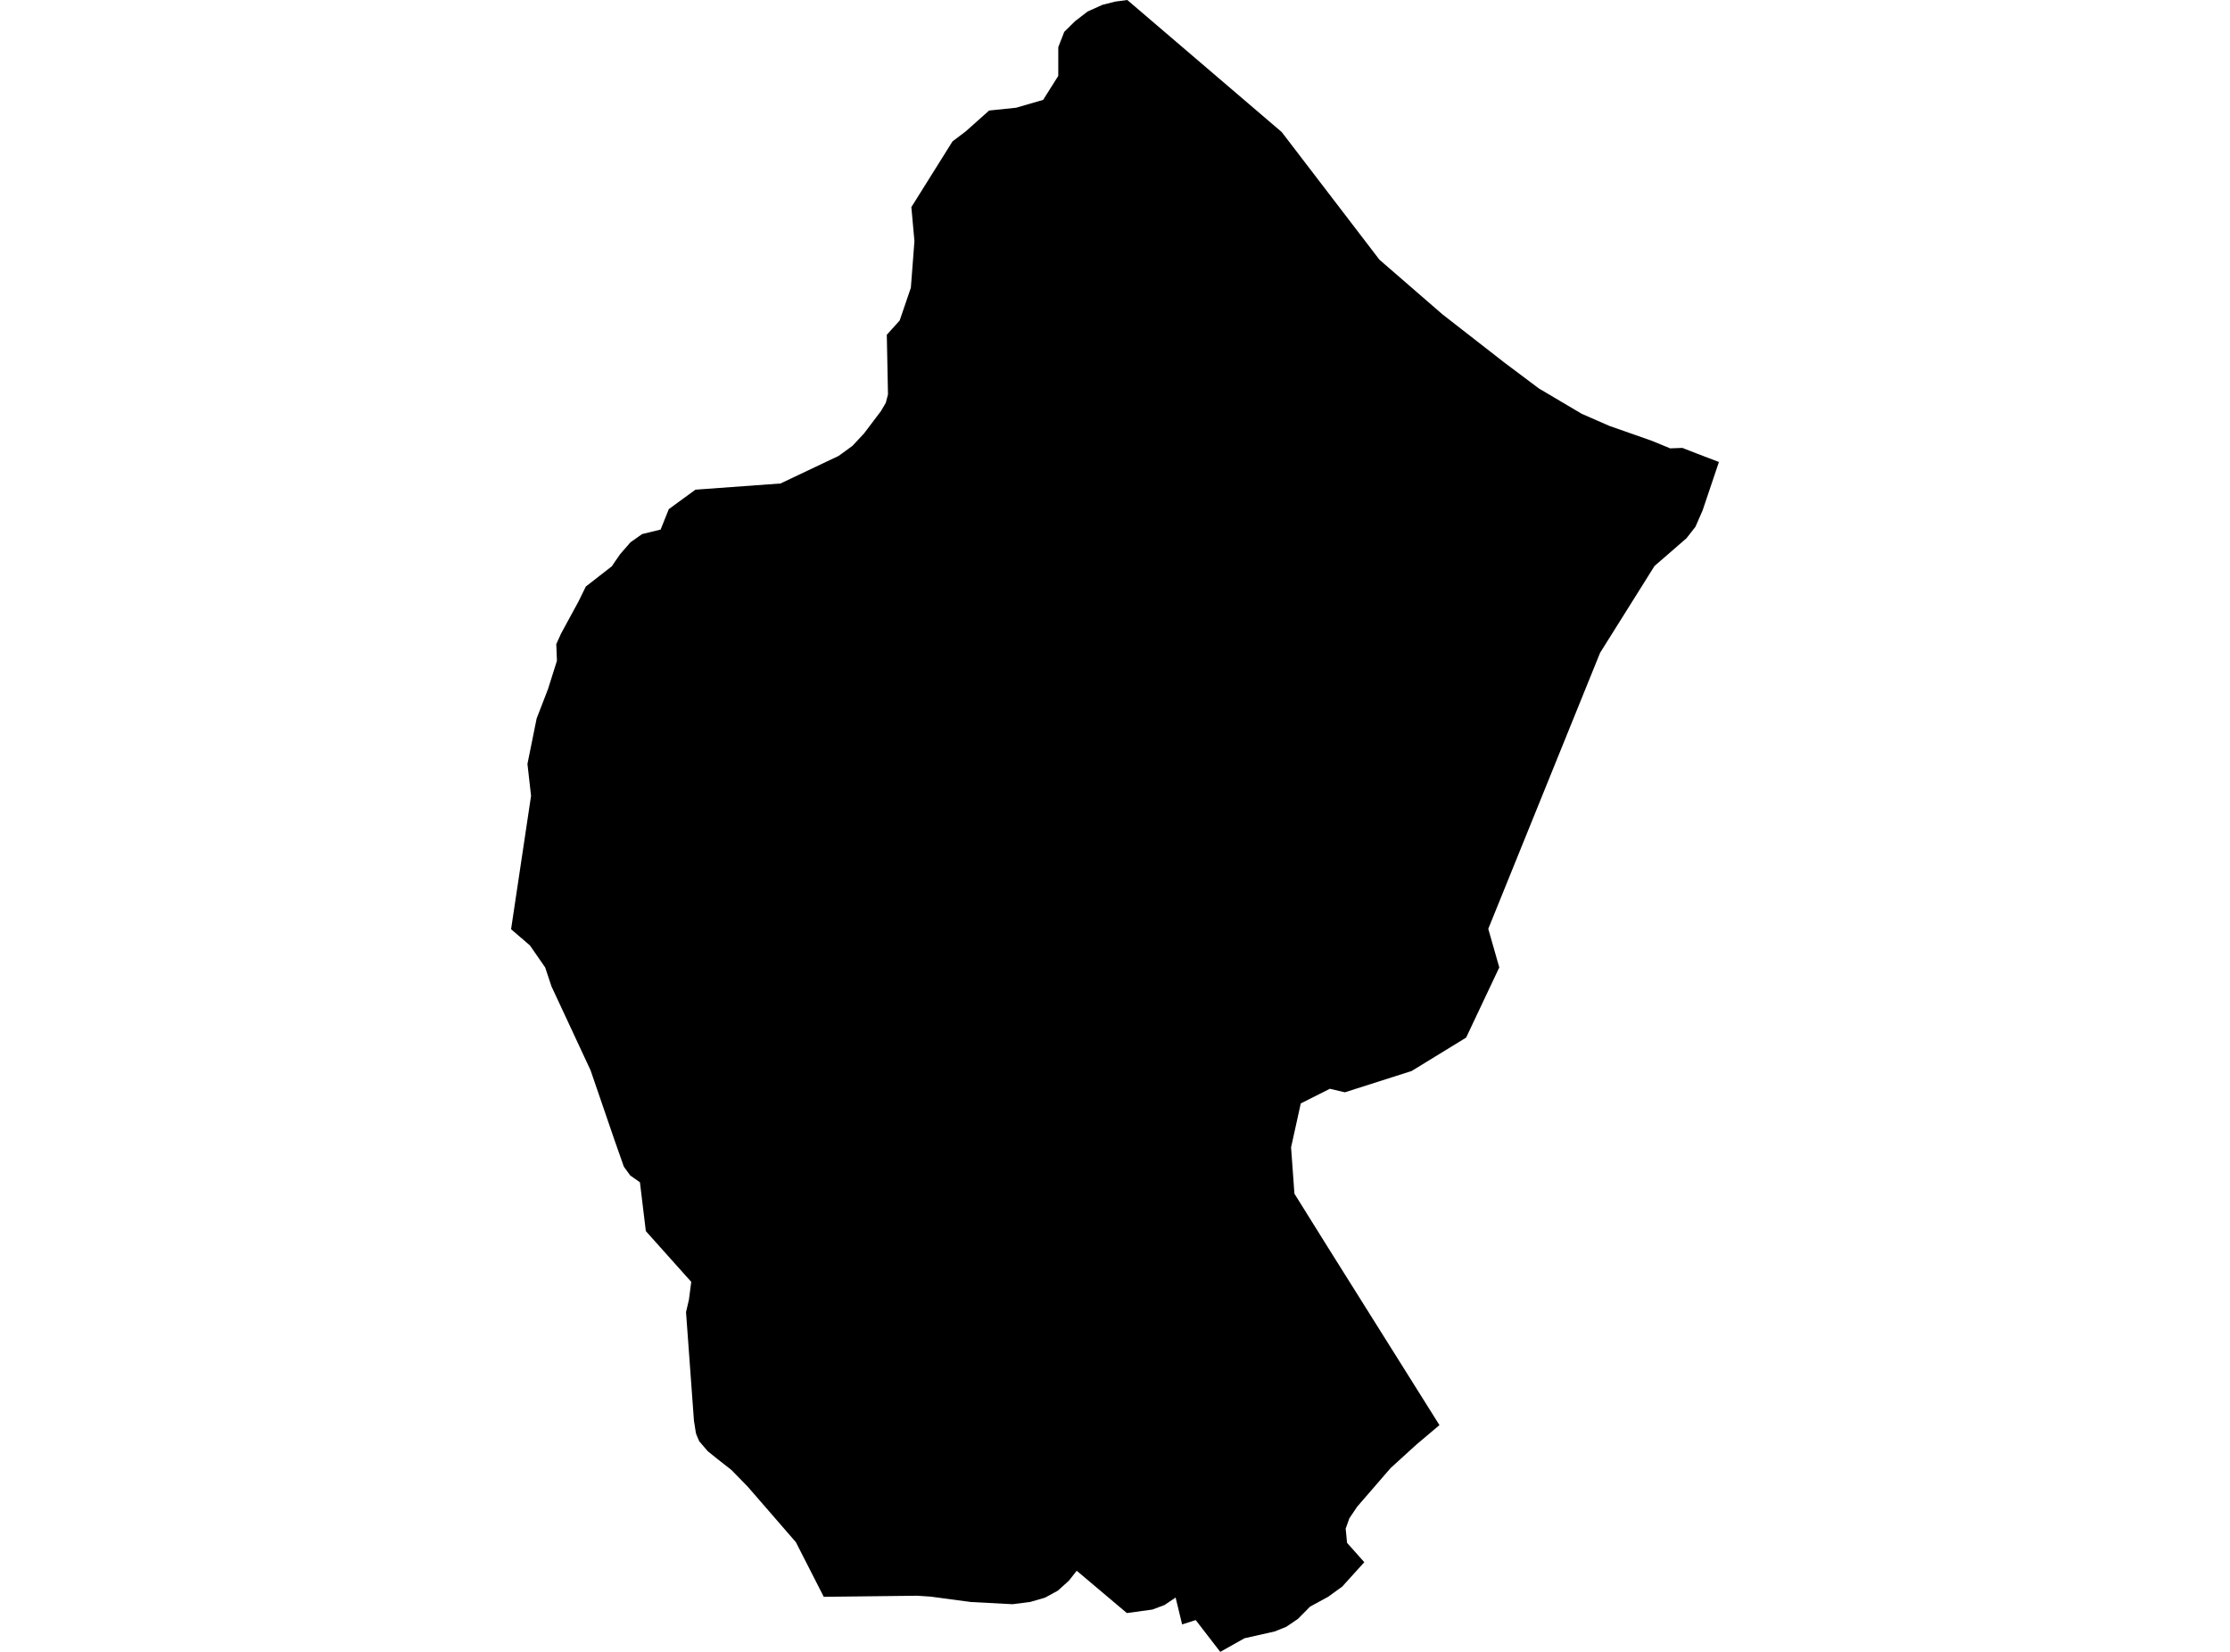 <?xml version='1.0'?>
<svg  baseProfile = 'tiny' width = '540' height = '400' stroke-linecap = 'round' stroke-linejoin = 'round' version='1.1' xmlns='http://www.w3.org/2000/svg'>
<path id='4417301001' title='4417301001'  d='M 272.979 0 310.372 31.977 334.033 62.882 349.285 76.111 363.959 87.54 364.378 87.866 372.648 94.066 383.033 100.21 389.708 103.128 400.01 106.745 404.438 108.572 407.384 108.46 410.88 109.821 416.241 111.872 412.278 123.628 410.554 127.563 408.391 130.331 402.107 135.785 400.653 137.044 387.471 158.066 360.388 224.92 363.055 234.261 355.028 251.256 341.836 259.339 325.661 264.504 322.035 263.646 314.987 267.189 312.637 277.835 313.448 289.05 321.438 301.86 348.567 345.089 343.011 349.779 336.727 355.503 328.644 364.844 326.752 367.66 325.857 370.158 326.193 373.598 330.369 378.287 325.018 384.198 321.615 386.659 317.224 389.055 314.315 392.001 311.472 393.931 308.619 395.068 301.348 396.709 295.484 400 289.545 392.299 286.254 393.353 284.679 386.846 281.994 388.654 279.057 389.754 272.876 390.603 260.729 380.357 258.855 382.744 256.151 385.186 253.047 386.874 249.485 387.908 245.188 388.458 235.119 387.927 225.349 386.622 222.095 386.407 199.478 386.669 192.719 373.43 181.047 359.978 177.123 355.96 173.627 353.219 171.398 351.419 169.31 348.995 168.611 347.327 168.508 346.963 168.042 344.036 166.122 317.736 166.83 314.688 167.39 310.409 156.389 298.112 154.962 286.291 152.613 284.641 151.066 282.506 148.772 275.98 143.011 259.181 133.539 238.848 132.019 234.27 128.318 228.928 123.759 225.013 128.598 192.71 127.722 184.99 129.95 173.98 132.709 166.839 134.863 160.006 134.704 155.978 135.842 153.452 140.065 145.686 141.855 142.031 148.166 137.118 149.024 135.841 150.208 134.144 152.688 131.301 155.494 129.325 159.969 128.234 161.955 123.283 168.406 118.575 189 117.075 203.096 110.39 206.424 107.957 209.221 104.964 213.341 99.52 214.497 97.543 215.029 95.511 214.74 81.07 217.863 77.602 220.566 69.678 221.433 58.388 220.688 50.156 230.654 34.233 233.87 31.8 239.519 26.765 246.055 26.085 252.599 24.183 256.263 18.375 256.263 11.43 257.708 7.719 260.3 5.155 263.348 2.797 266.975 1.165 270.023 0.392 272.979 0 Z' />
</svg>